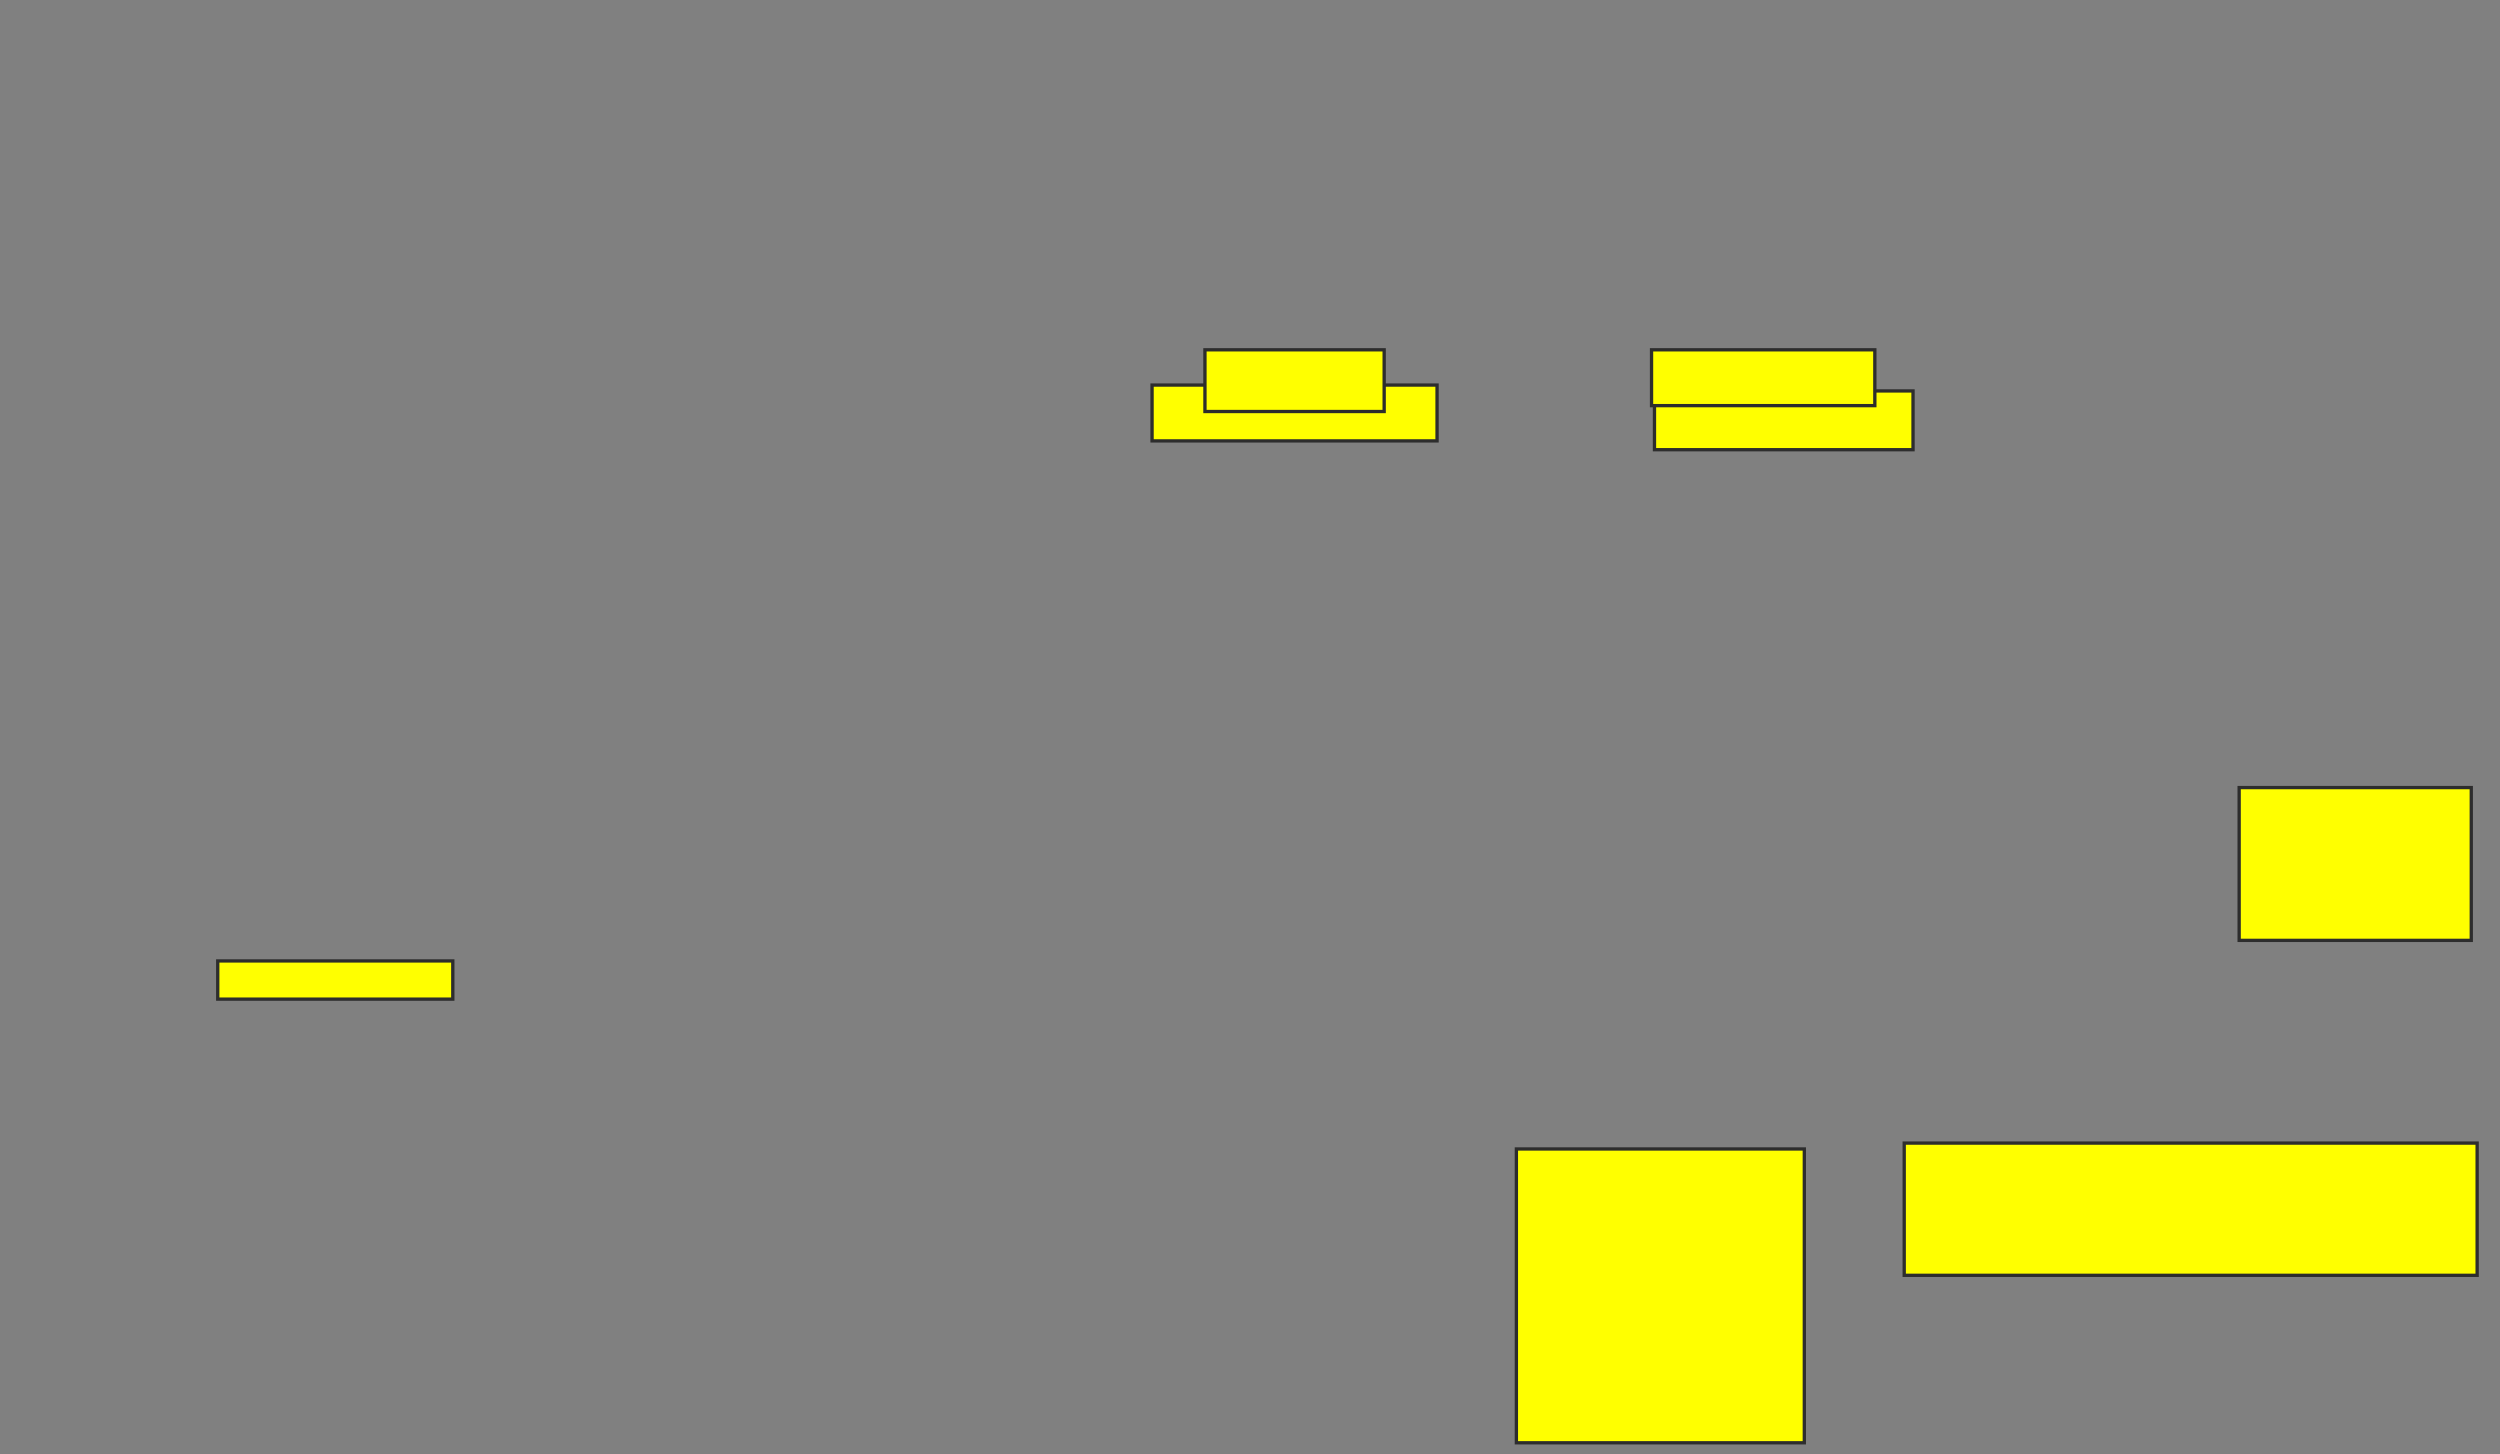 <svg xmlns="http://www.w3.org/2000/svg" width="753" height="438">
 <rect width="100%" height="100%" fill="#808080" stroke="none"/>
 <!-- Created with Image Occlusion Enhanced -->
 <g>
  <title>Labels</title>
 </g>
 <g>
  <title>Masks</title>
  <rect id="95385e03b0f84fddb0f6f733edeaa642-oa-1" height="11.504" width="70.796" y="289.434" x="65.584" stroke="#2D2D2D" fill="#ffff00"/>
  <rect id="95385e03b0f84fddb0f6f733edeaa642-oa-2" height="16.814" width="85.841" y="115.982" x="347" stroke="#2D2D2D" fill="#ffff00"/>
  <rect id="95385e03b0f84fddb0f6f733edeaa642-oa-3" height="17.699" width="77.876" y="117.752" x="498.327" stroke="#2D2D2D" fill="#ffff00"/>
  <rect id="95385e03b0f84fddb0f6f733edeaa642-oa-4" height="16.814" width="67.257" y="105.363" x="497.442" stroke="#2D2D2D" fill="#ffff00"/>
  <rect id="95385e03b0f84fddb0f6f733edeaa642-oa-5" height="18.584" width="53.982" y="105.363" x="362.929" stroke="#2D2D2D" fill="#ffff00"/>
  <rect id="95385e03b0f84fddb0f6f733edeaa642-oa-6" height="46.018" width="69.912" y="237.221" x="674.434" stroke="#2D2D2D" fill="#ffff00"/>
  <rect id="95385e03b0f84fddb0f6f733edeaa642-oa-7" height="39.823" width="172.566" y="344.301" x="573.549" stroke="#2D2D2D" fill="#ffff00"/>
  <rect id="95385e03b0f84fddb0f6f733edeaa642-oa-8" height="88.496" width="86.726" y="346.071" x="456.734" stroke="#2D2D2D" fill="#ffff00"/>
 </g>
</svg>